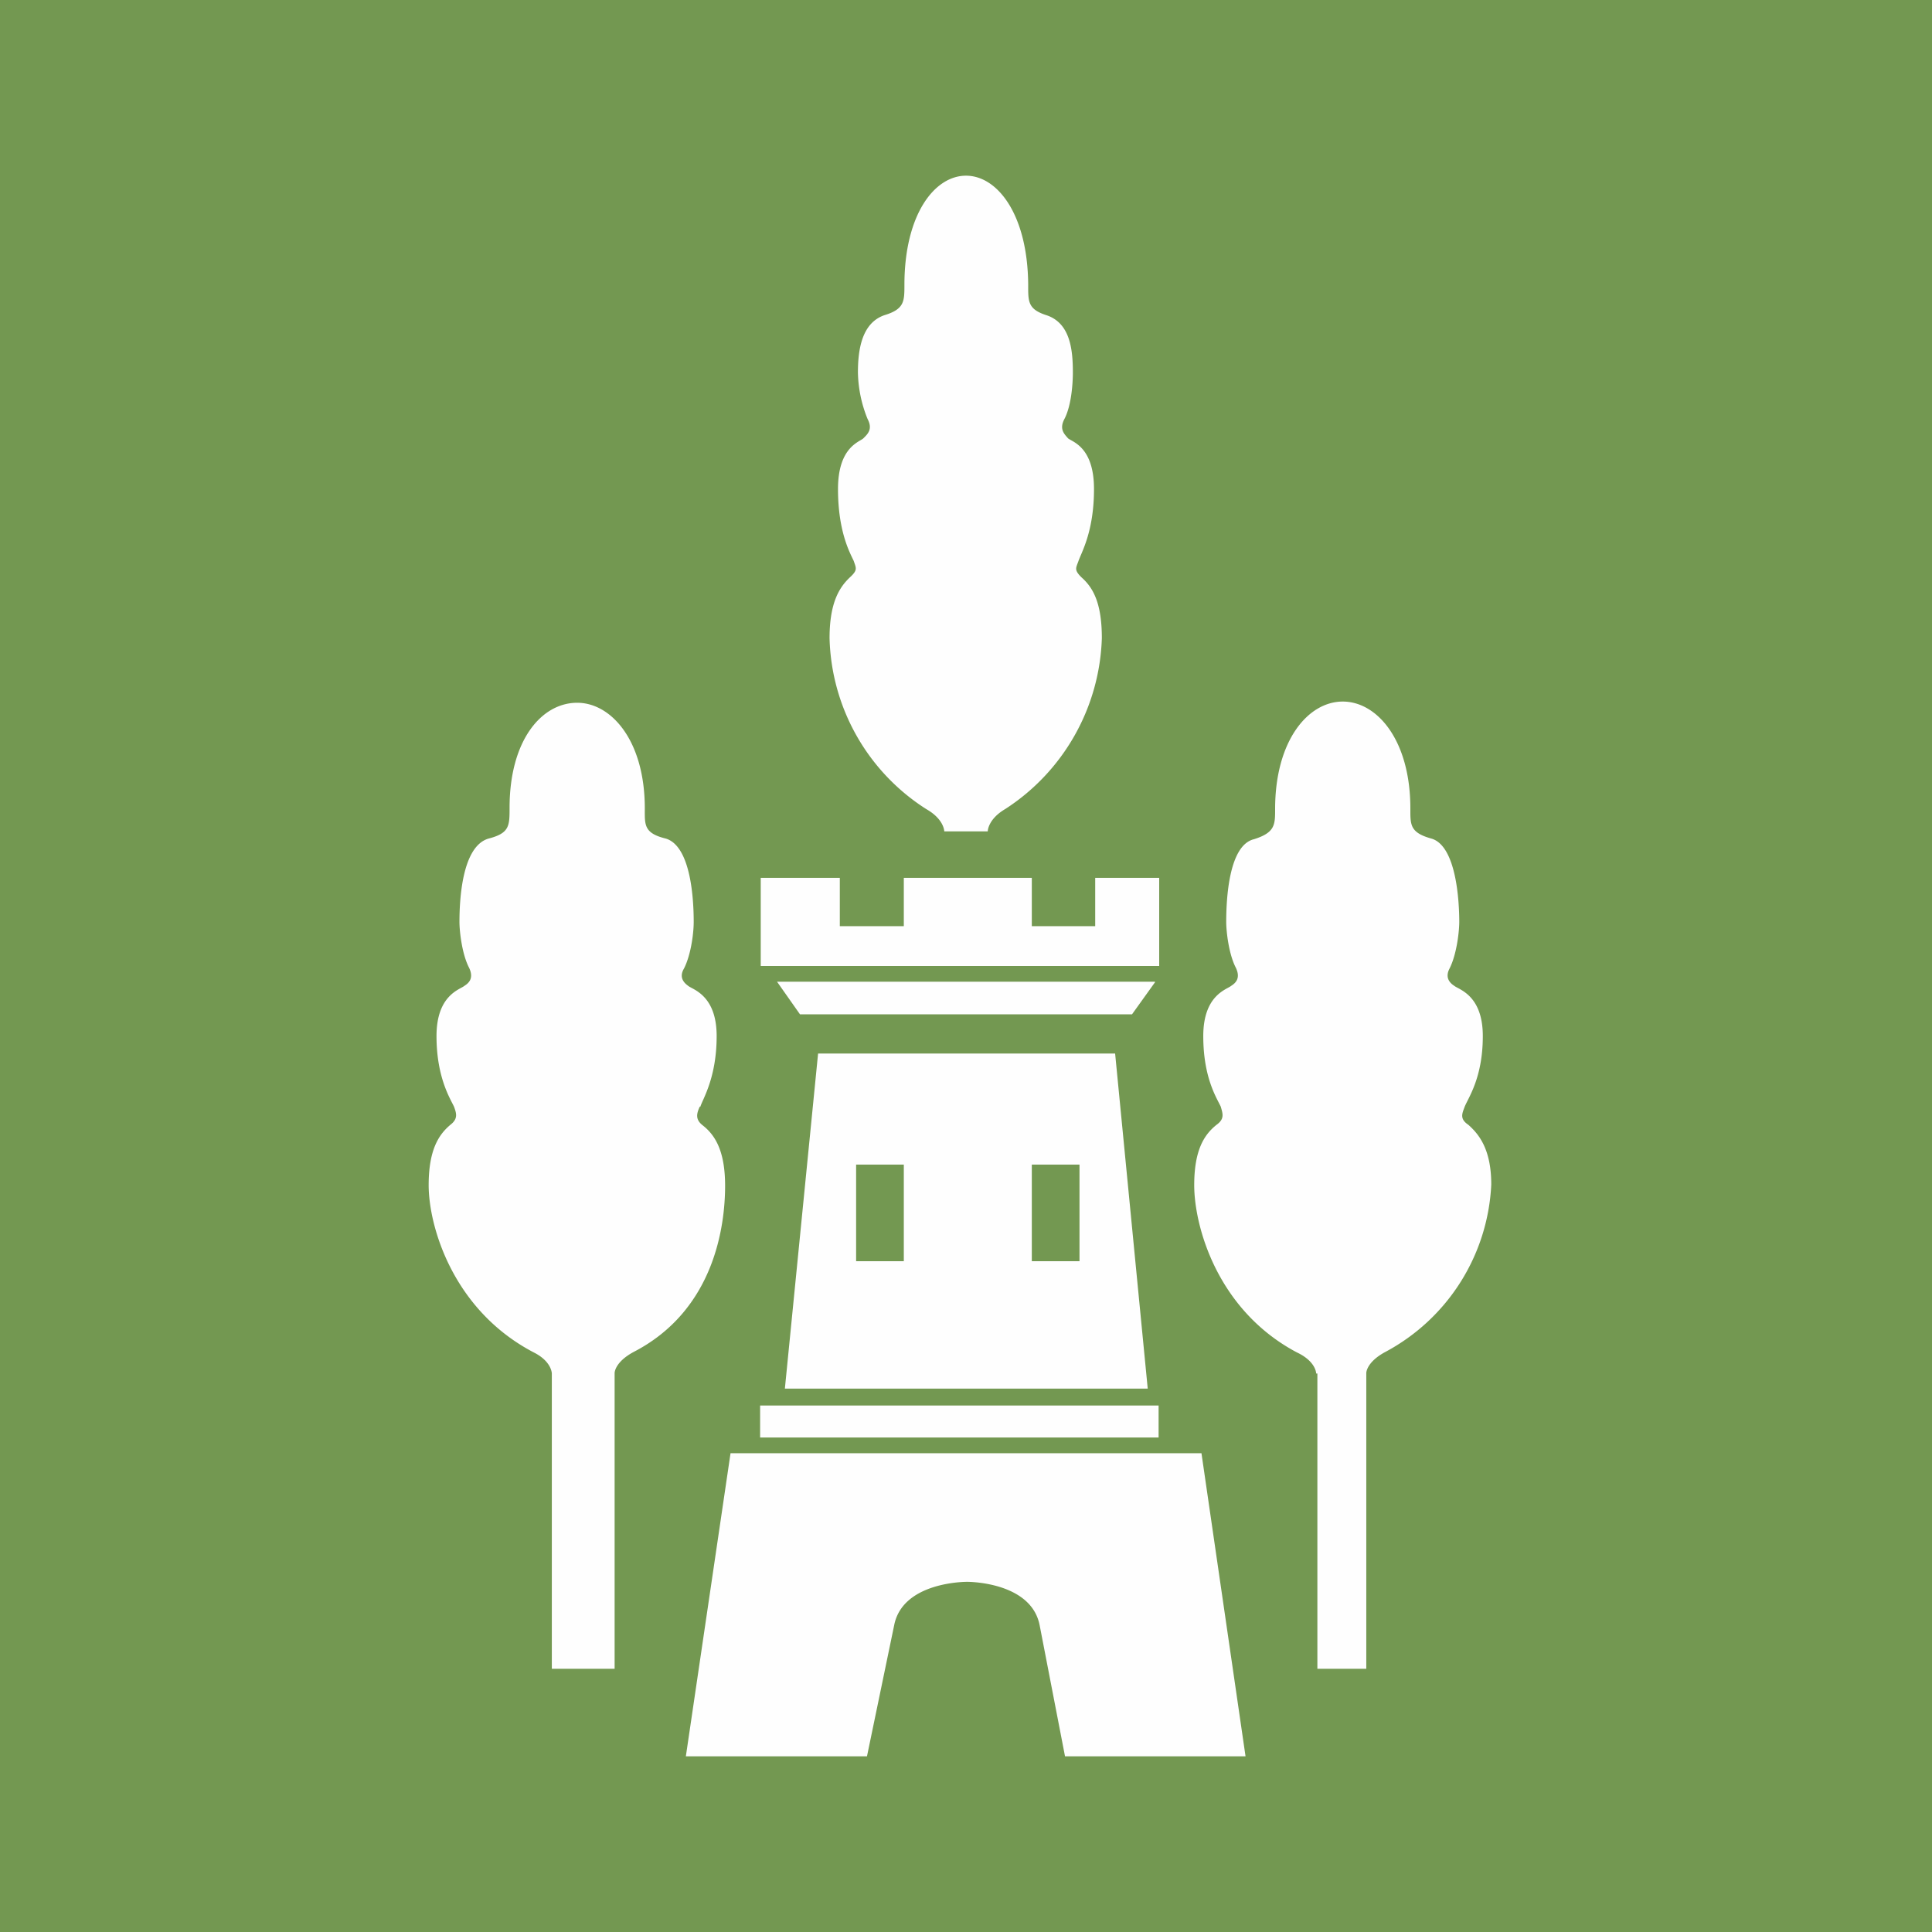 <svg xmlns="http://www.w3.org/2000/svg" viewBox="0 0 32 32"><g fill="none" fill-rule="evenodd"><path fill="#739851" d="M0 0h32v32H0z"/><path fill="#FEFEFE" fill-rule="nonzero" d="M11.6 18.33c.04-.13.27-.48.27-1.17 0-.68-.4-.77-.47-.83-.07-.05-.16-.14-.07-.29.12-.24.16-.6.16-.77 0-.35-.04-1.25-.46-1.38-.37-.09-.35-.23-.35-.5 0-1.13-.56-1.75-1.12-1.75-.59 0-1.12.62-1.12 1.74 0 .3 0 .42-.35.51-.44.13-.48 1.02-.48 1.38 0 .15.04.53.16.76.08.17 0 .25-.08.3-.07.06-.46.15-.46.83 0 .69.23 1.04.29 1.17.04.11.07.2-.06.3-.19.16-.36.41-.36 1 0 .68.4 2.07 1.74 2.77.3.15.3.35.3.35v4.89h1.04v-4.9s0-.18.32-.35c1.33-.69 1.51-2.08 1.51-2.75 0-.6-.18-.85-.37-1-.13-.1-.1-.2-.05-.31zm12.66 0c.06-.15.3-.48.3-1.17 0-.68-.4-.77-.47-.83-.08-.05-.16-.14-.08-.29.12-.24.16-.62.16-.77 0-.35-.05-1.26-.46-1.38-.36-.1-.35-.23-.35-.5 0-1.13-.55-1.77-1.12-1.77-.57 0-1.12.64-1.12 1.78 0 .26 0 .39-.35.5-.42.1-.46 1-.46 1.37 0 .15.04.53.16.76.08.17 0 .25-.08.3-.07.06-.46.15-.46.83 0 .69.22 1.02.29 1.17.03.11.07.2-.07.3-.2.16-.37.41-.37 1 0 .68.38 2.07 1.7 2.77.32.15.32.35.32.35h.02v4.89h.81v-4.9s0-.18.32-.35a3.32 3.32 0 0 0 1.75-2.77c0-.58-.2-.83-.38-.99-.15-.1-.1-.19-.06-.3zm-7.9-4.56h-.72s0-.2-.3-.37a3.46 3.46 0 0 1-1.6-2.83c0-.6.17-.85.34-1.01.13-.12.1-.15.06-.27-.06-.13-.26-.48-.26-1.19 0-.7.36-.78.42-.84.07-.07.16-.15.07-.32a2.14 2.14 0 0 1-.16-.77c0-.37.06-.82.44-.95.33-.1.33-.23.33-.5 0-1.17.5-1.81 1.02-1.81s1.02.64 1.03 1.8c0 .28-.01.41.3.51.4.13.44.58.44.95 0 .16-.02.54-.14.77-.09.17 0 .25.06.32.07.06.43.14.43.84 0 .71-.21 1.05-.26 1.2-.04.11-.07.14.05.26.18.16.34.4.34 1.01a3.5 3.5 0 0 1-1.6 2.83c-.29.17-.29.37-.29.37h-.72s0-.2-.3-.37a3.46 3.46 0 0 1-1.6-2.83c0-.6.17-.85.34-1.01.13-.12.1-.15.06-.27-.06-.13-.26-.48-.26-1.19 0-.7.36-.78.42-.84.07-.07.16-.15.07-.32a2.14 2.14 0 0 1-.16-.77c0-.37.06-.82.44-.95.33-.1.33-.23.33-.5 0-1.17.5-1.81 1.02-1.81s1.02.64 1.03 1.8c0 .28-.01.41.3.51.4.13.44.58.44.95 0 .16-.02.54-.14.77-.09.17 0 .25.06.32.07.06.43.14.43.84 0 .71-.21 1.05-.26 1.2-.04.11-.07.14.05.26.18.16.34.4.34 1.01a3.5 3.5 0 0 1-1.6 2.83c-.29.17-.29.37-.29.37zm-5 15.32l.74-5.02h7.8l.73 5.02h-2.99l-.42-2.17c-.14-.72-1.18-.72-1.2-.72-.03 0-1.07 0-1.21.72l-.45 2.17h-3.07.07zm1.23-14.55h1.32v.8h1.06v-.8h2.12v.8h1.05v-.8h1.06V16h-6.6v-1.73.27zm6.54 1.73l-.38.53h-5.5l-.38-.54h6.26zm-5.6 1.18h4.94l.54 5.55H13l.55-5.55h-.01zm.65 3.44h.79v-1.6h-.79v1.6zm2.91 0h.79v-1.6h-.79v1.6zm-4.5 2.92v-.53h6.6v.53h-6.6z"/></g></svg>